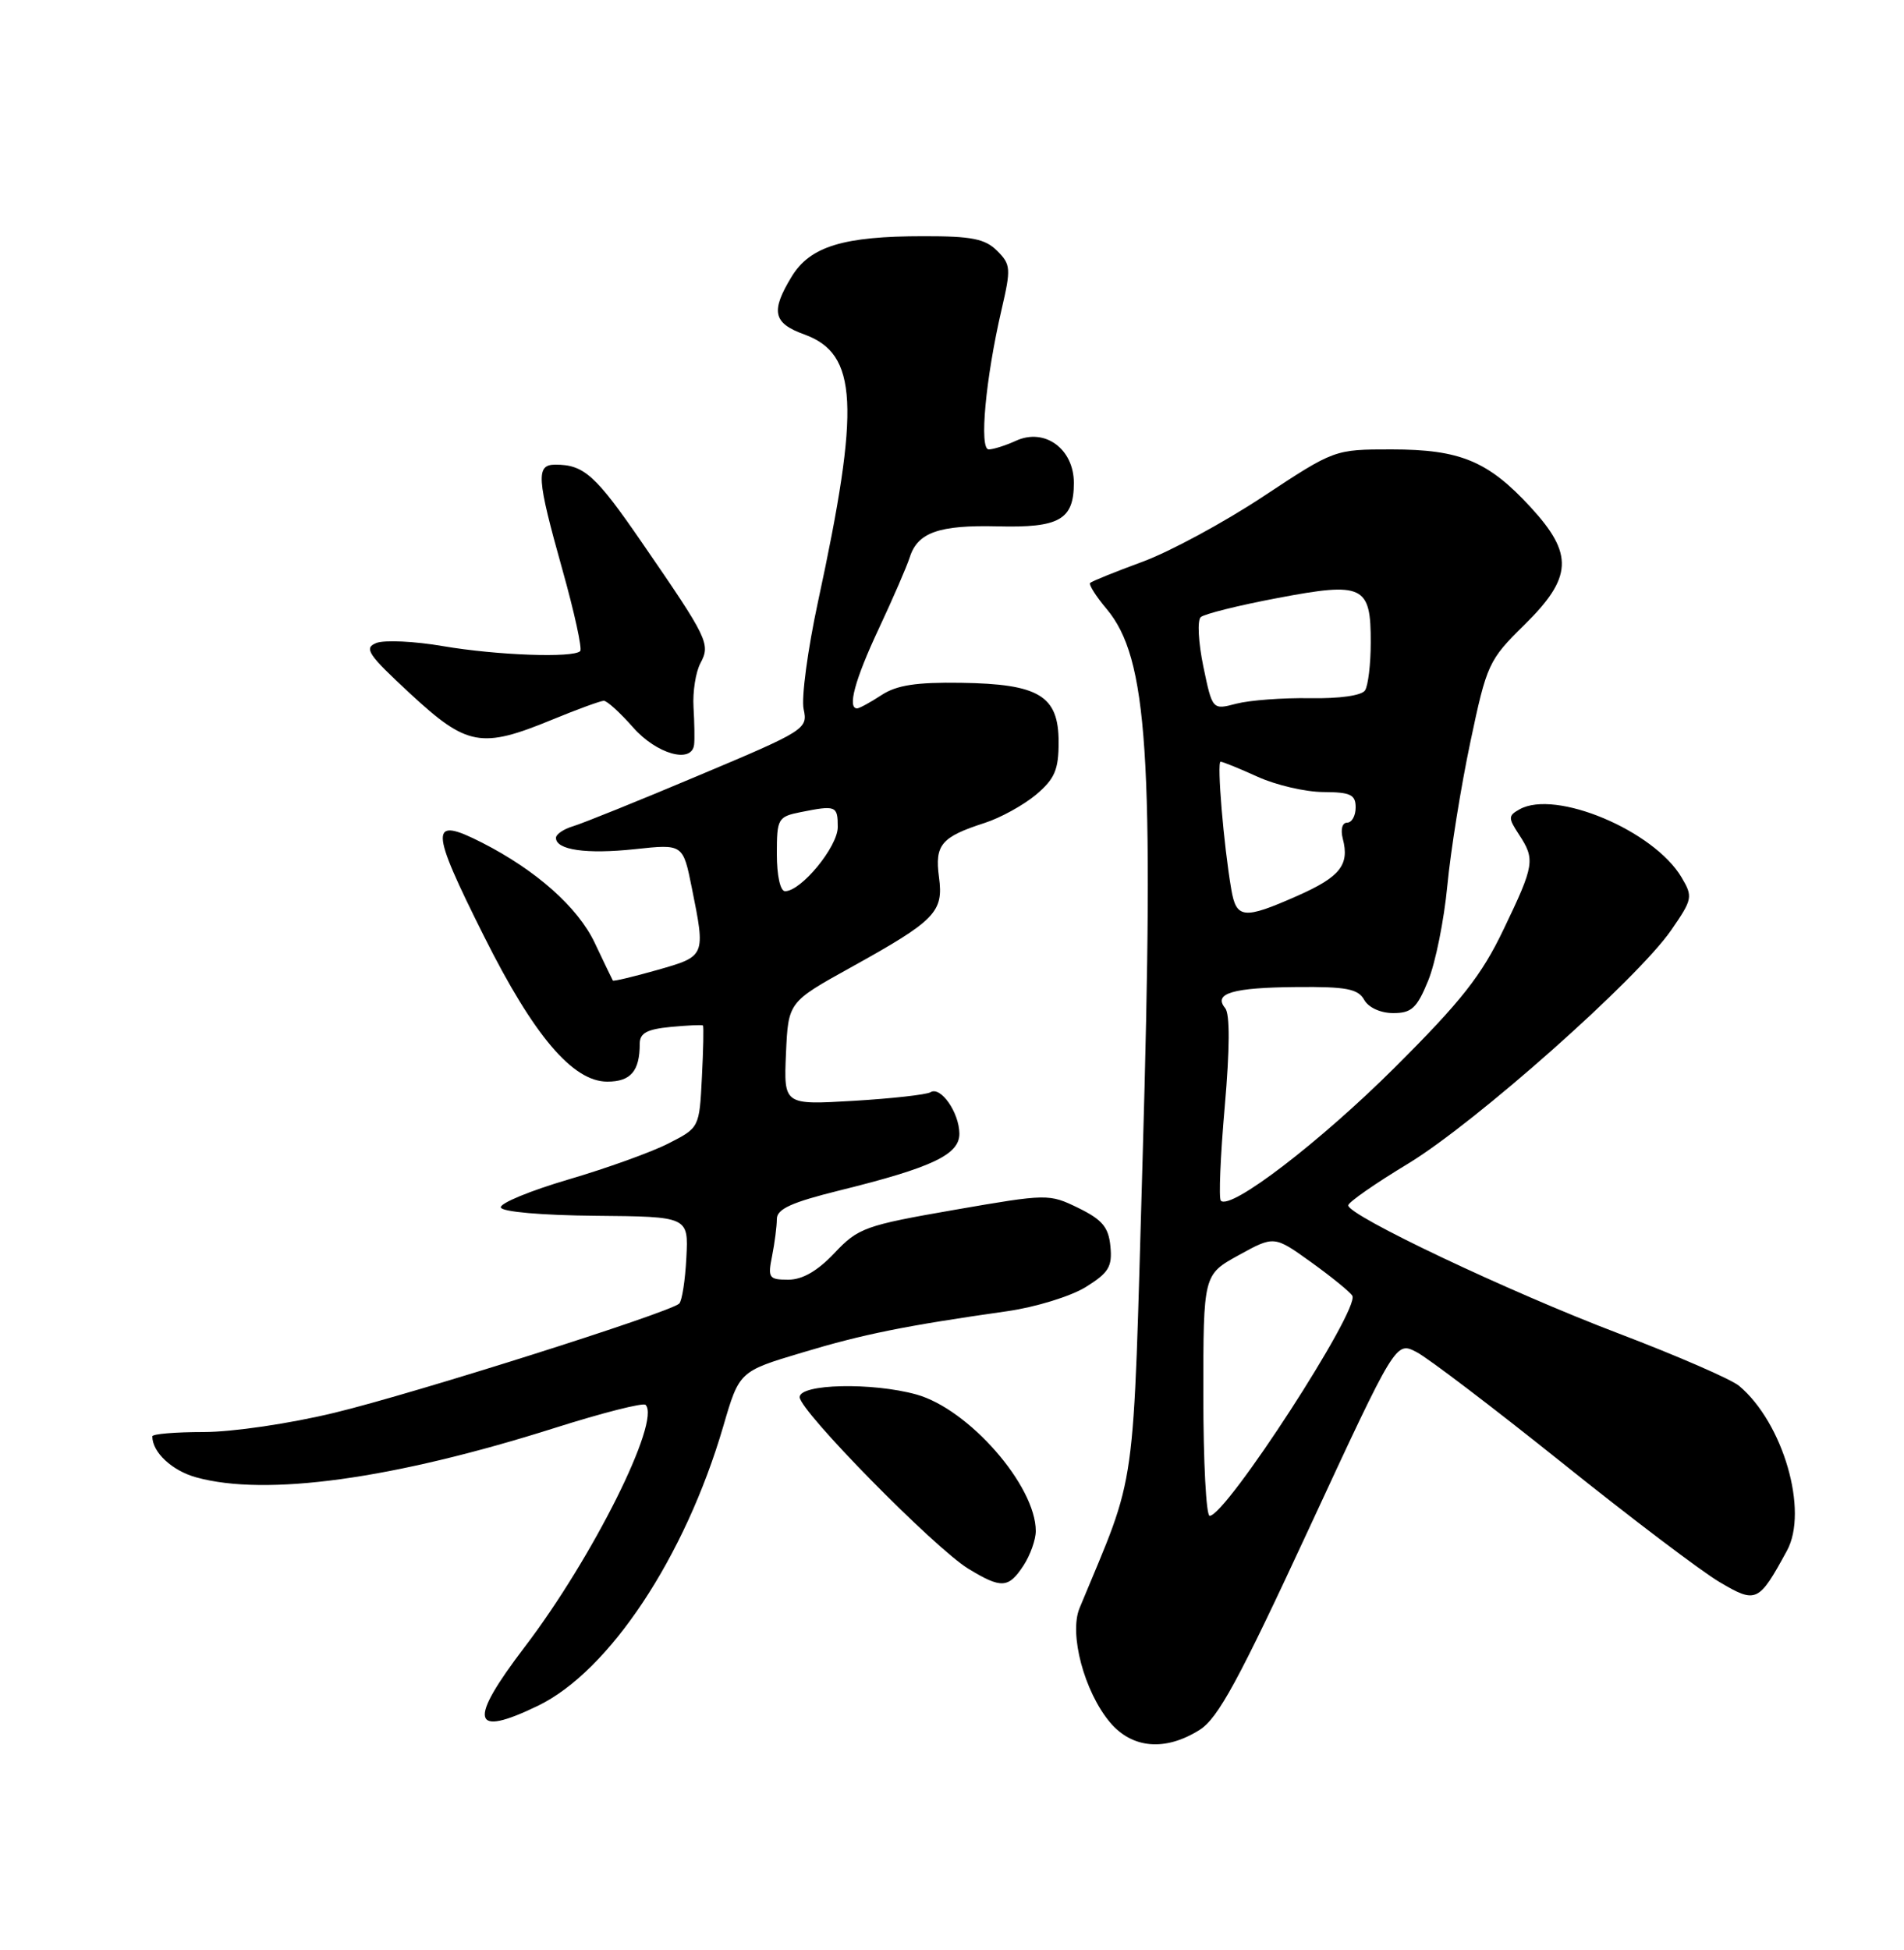 <?xml version="1.0" encoding="UTF-8" standalone="no"?>
<!DOCTYPE svg PUBLIC "-//W3C//DTD SVG 1.1//EN" "http://www.w3.org/Graphics/SVG/1.1/DTD/svg11.dtd" >
<svg xmlns="http://www.w3.org/2000/svg" xmlns:xlink="http://www.w3.org/1999/xlink" version="1.1" viewBox="0 0 250 256">
 <g >
 <path fill="currentColor"
d=" M 157.50 227.11 C 159.94 225.58 162.63 220.62 171.88 200.66 C 183.27 176.09 183.27 176.09 185.99 177.50 C 187.49 178.27 196.09 184.82 205.11 192.04 C 214.12 199.27 223.43 206.32 225.80 207.71 C 230.60 210.54 230.92 210.39 234.63 203.58 C 237.49 198.35 234.14 186.80 228.35 181.94 C 227.33 181.08 220.20 177.98 212.50 175.05 C 198.11 169.58 176.98 159.56 177.03 158.24 C 177.04 157.83 180.57 155.37 184.88 152.77 C 193.71 147.42 214.99 128.55 219.44 122.10 C 222.24 118.04 222.30 117.73 220.79 115.18 C 217.15 109.03 204.23 103.61 199.52 106.25 C 198.02 107.09 198.02 107.38 199.44 109.55 C 201.60 112.84 201.48 113.56 197.43 122.00 C 194.53 128.06 191.88 131.43 183.18 140.10 C 173.36 149.89 161.58 158.92 160.30 157.63 C 160.01 157.34 160.24 151.80 160.81 145.31 C 161.48 137.67 161.50 133.11 160.87 132.35 C 159.26 130.41 161.83 129.65 170.27 129.58 C 176.77 129.52 178.32 129.82 179.12 131.26 C 179.69 132.28 181.28 133.00 182.94 133.00 C 185.34 133.00 186.05 132.35 187.52 128.75 C 188.48 126.41 189.61 120.79 190.04 116.26 C 190.47 111.73 191.83 103.25 193.06 97.42 C 195.22 87.18 195.46 86.65 200.15 82.04 C 206.49 75.80 206.65 72.74 200.96 66.57 C 195.39 60.52 191.71 59.00 182.71 59.00 C 175.22 59.00 175.22 59.00 165.86 65.18 C 160.71 68.59 153.58 72.44 150.01 73.75 C 146.45 75.06 143.35 76.31 143.14 76.53 C 142.93 76.74 143.89 78.27 145.29 79.93 C 150.72 86.39 151.56 99.12 150.03 152.00 C 148.71 197.46 149.39 192.66 141.75 211.11 C 140.34 214.50 142.37 222.10 145.75 226.12 C 148.66 229.57 153.00 229.94 157.50 227.11 Z  M 70.65 223.93 C 80.00 219.40 89.95 204.40 94.96 187.27 C 97.07 180.04 97.07 180.04 105.29 177.58 C 113.35 175.15 118.83 174.05 132.23 172.14 C 135.93 171.62 140.57 170.19 142.54 168.98 C 145.57 167.10 146.06 166.30 145.80 163.63 C 145.56 161.11 144.74 160.13 141.60 158.59 C 137.74 156.71 137.56 156.71 125.28 158.84 C 113.60 160.87 112.68 161.20 109.57 164.50 C 107.34 166.86 105.36 168.00 103.51 168.00 C 100.95 168.00 100.80 167.77 101.38 164.88 C 101.72 163.16 102.00 160.98 102.00 160.04 C 102.00 158.72 103.92 157.85 110.25 156.28 C 122.43 153.27 126.01 151.57 125.97 148.80 C 125.93 146.03 123.51 142.57 122.18 143.39 C 121.66 143.71 117.11 144.22 112.07 144.52 C 102.91 145.06 102.91 145.06 103.20 138.31 C 103.50 131.56 103.50 131.56 111.67 127.03 C 122.84 120.84 123.91 119.75 123.29 115.15 C 122.72 110.90 123.59 109.88 129.28 108.04 C 131.35 107.38 134.39 105.70 136.03 104.33 C 138.49 102.25 139.00 101.07 139.00 97.43 C 139.00 91.34 136.45 89.79 126.18 89.64 C 120.31 89.55 117.72 89.95 115.73 91.26 C 114.27 92.22 112.83 93.00 112.54 93.00 C 111.23 93.00 112.25 89.23 115.38 82.55 C 117.24 78.59 119.07 74.36 119.45 73.17 C 120.48 69.90 123.29 68.91 130.98 69.10 C 139.10 69.31 141.00 68.23 141.00 63.40 C 141.00 58.93 137.18 56.14 133.41 57.86 C 132.03 58.49 130.42 59.00 129.82 59.00 C 128.55 59.00 129.41 49.69 131.50 40.68 C 132.76 35.25 132.73 34.73 130.93 32.93 C 129.35 31.35 127.58 31.00 121.25 31.01 C 110.73 31.01 106.37 32.35 103.95 36.31 C 101.17 40.88 101.50 42.42 105.59 43.90 C 112.63 46.44 112.98 53.19 107.41 78.97 C 106.05 85.28 105.20 91.64 105.52 93.10 C 106.09 95.69 105.74 95.92 91.80 101.78 C 83.94 105.10 76.49 108.10 75.25 108.47 C 74.01 108.84 73.00 109.52 73.00 110.00 C 73.00 111.59 77.00 112.16 83.37 111.48 C 89.68 110.80 89.68 110.80 90.84 116.57 C 92.65 125.56 92.66 125.53 86.31 127.34 C 83.18 128.23 80.56 128.85 80.47 128.73 C 80.39 128.60 79.32 126.38 78.09 123.78 C 75.88 119.11 70.40 114.25 63.30 110.63 C 56.36 107.10 56.39 108.62 63.56 122.93 C 70.07 135.95 75.20 142.00 79.74 142.00 C 82.82 142.00 84.00 140.62 84.00 137.02 C 84.00 135.63 84.95 135.12 88.05 134.82 C 90.28 134.61 92.19 134.52 92.30 134.63 C 92.41 134.74 92.35 137.80 92.16 141.44 C 91.83 148.04 91.82 148.05 87.78 150.11 C 85.56 151.25 79.63 153.38 74.62 154.85 C 69.60 156.33 65.62 157.97 65.76 158.52 C 65.90 159.09 71.14 159.55 78.20 159.61 C 90.40 159.72 90.40 159.72 90.12 165.11 C 89.97 168.07 89.55 170.79 89.18 171.14 C 87.93 172.32 54.48 182.92 43.92 185.47 C 38.06 186.89 30.54 188.00 26.75 188.00 C 23.04 188.00 20.00 188.25 20.00 188.57 C 20.00 190.66 22.58 193.07 25.76 193.95 C 34.92 196.49 51.61 194.19 72.85 187.46 C 79.09 185.48 84.45 184.12 84.76 184.43 C 86.82 186.49 77.83 204.50 68.90 216.21 C 61.41 226.04 61.89 228.17 70.65 223.93 Z  M 134.38 205.54 C 135.27 204.18 136.00 202.14 136.00 201.00 C 136.00 195.04 127.20 184.98 120.32 183.07 C 114.51 181.46 105.00 181.67 105.00 183.42 C 105.00 185.23 122.71 203.24 127.15 205.95 C 131.47 208.58 132.42 208.53 134.38 205.54 Z  M 91.14 97.75 C 91.22 97.06 91.18 94.85 91.06 92.83 C 90.94 90.81 91.35 88.22 91.97 87.06 C 93.31 84.55 92.98 83.85 84.31 71.26 C 78.20 62.37 76.68 61.00 72.92 61.00 C 70.34 61.00 70.46 62.72 73.85 74.81 C 75.42 80.39 76.47 85.20 76.18 85.48 C 75.27 86.40 65.24 86.03 58.19 84.83 C 54.43 84.18 50.48 84.00 49.42 84.41 C 47.74 85.08 48.29 85.91 53.89 91.09 C 61.32 97.97 63.20 98.31 72.50 94.48 C 75.80 93.12 78.85 92.01 79.28 92.00 C 79.71 92.00 81.44 93.58 83.13 95.50 C 86.21 99.00 90.85 100.31 91.14 97.75 Z  M 158.00 183.17 C 158.00 167.34 158.00 167.34 162.65 164.78 C 167.30 162.22 167.30 162.22 172.15 165.70 C 174.82 167.62 177.25 169.60 177.56 170.10 C 178.62 171.80 160.99 199.00 158.83 199.00 C 158.37 199.00 158.00 191.88 158.00 183.17 Z  M 161.67 116.75 C 160.66 110.88 159.76 100.00 160.27 100.00 C 160.55 100.00 162.74 100.89 165.14 101.98 C 167.54 103.07 171.41 103.97 173.75 103.98 C 177.33 104.00 178.00 104.32 178.00 106.00 C 178.00 107.10 177.50 108.00 176.88 108.00 C 176.24 108.00 176.00 108.89 176.31 110.10 C 177.22 113.55 175.96 115.13 170.32 117.62 C 163.29 120.73 162.33 120.63 161.67 116.75 Z  M 158.00 87.50 C 157.35 84.36 157.19 81.44 157.66 81.02 C 158.12 80.60 162.66 79.47 167.75 78.51 C 179.01 76.37 180.01 76.85 179.98 84.37 C 179.98 87.19 179.64 90.01 179.23 90.64 C 178.80 91.31 175.87 91.73 172.00 91.66 C 168.43 91.60 164.08 91.93 162.34 92.38 C 159.19 93.21 159.19 93.21 158.00 87.50 Z  M 102.00 112.12 C 102.00 107.47 102.14 107.22 105.12 106.62 C 109.78 105.69 110.00 105.78 110.00 108.58 C 110.00 111.16 105.20 117.00 103.08 117.00 C 102.45 117.00 102.00 114.94 102.00 112.12 Z "/>
</g>
</svg>